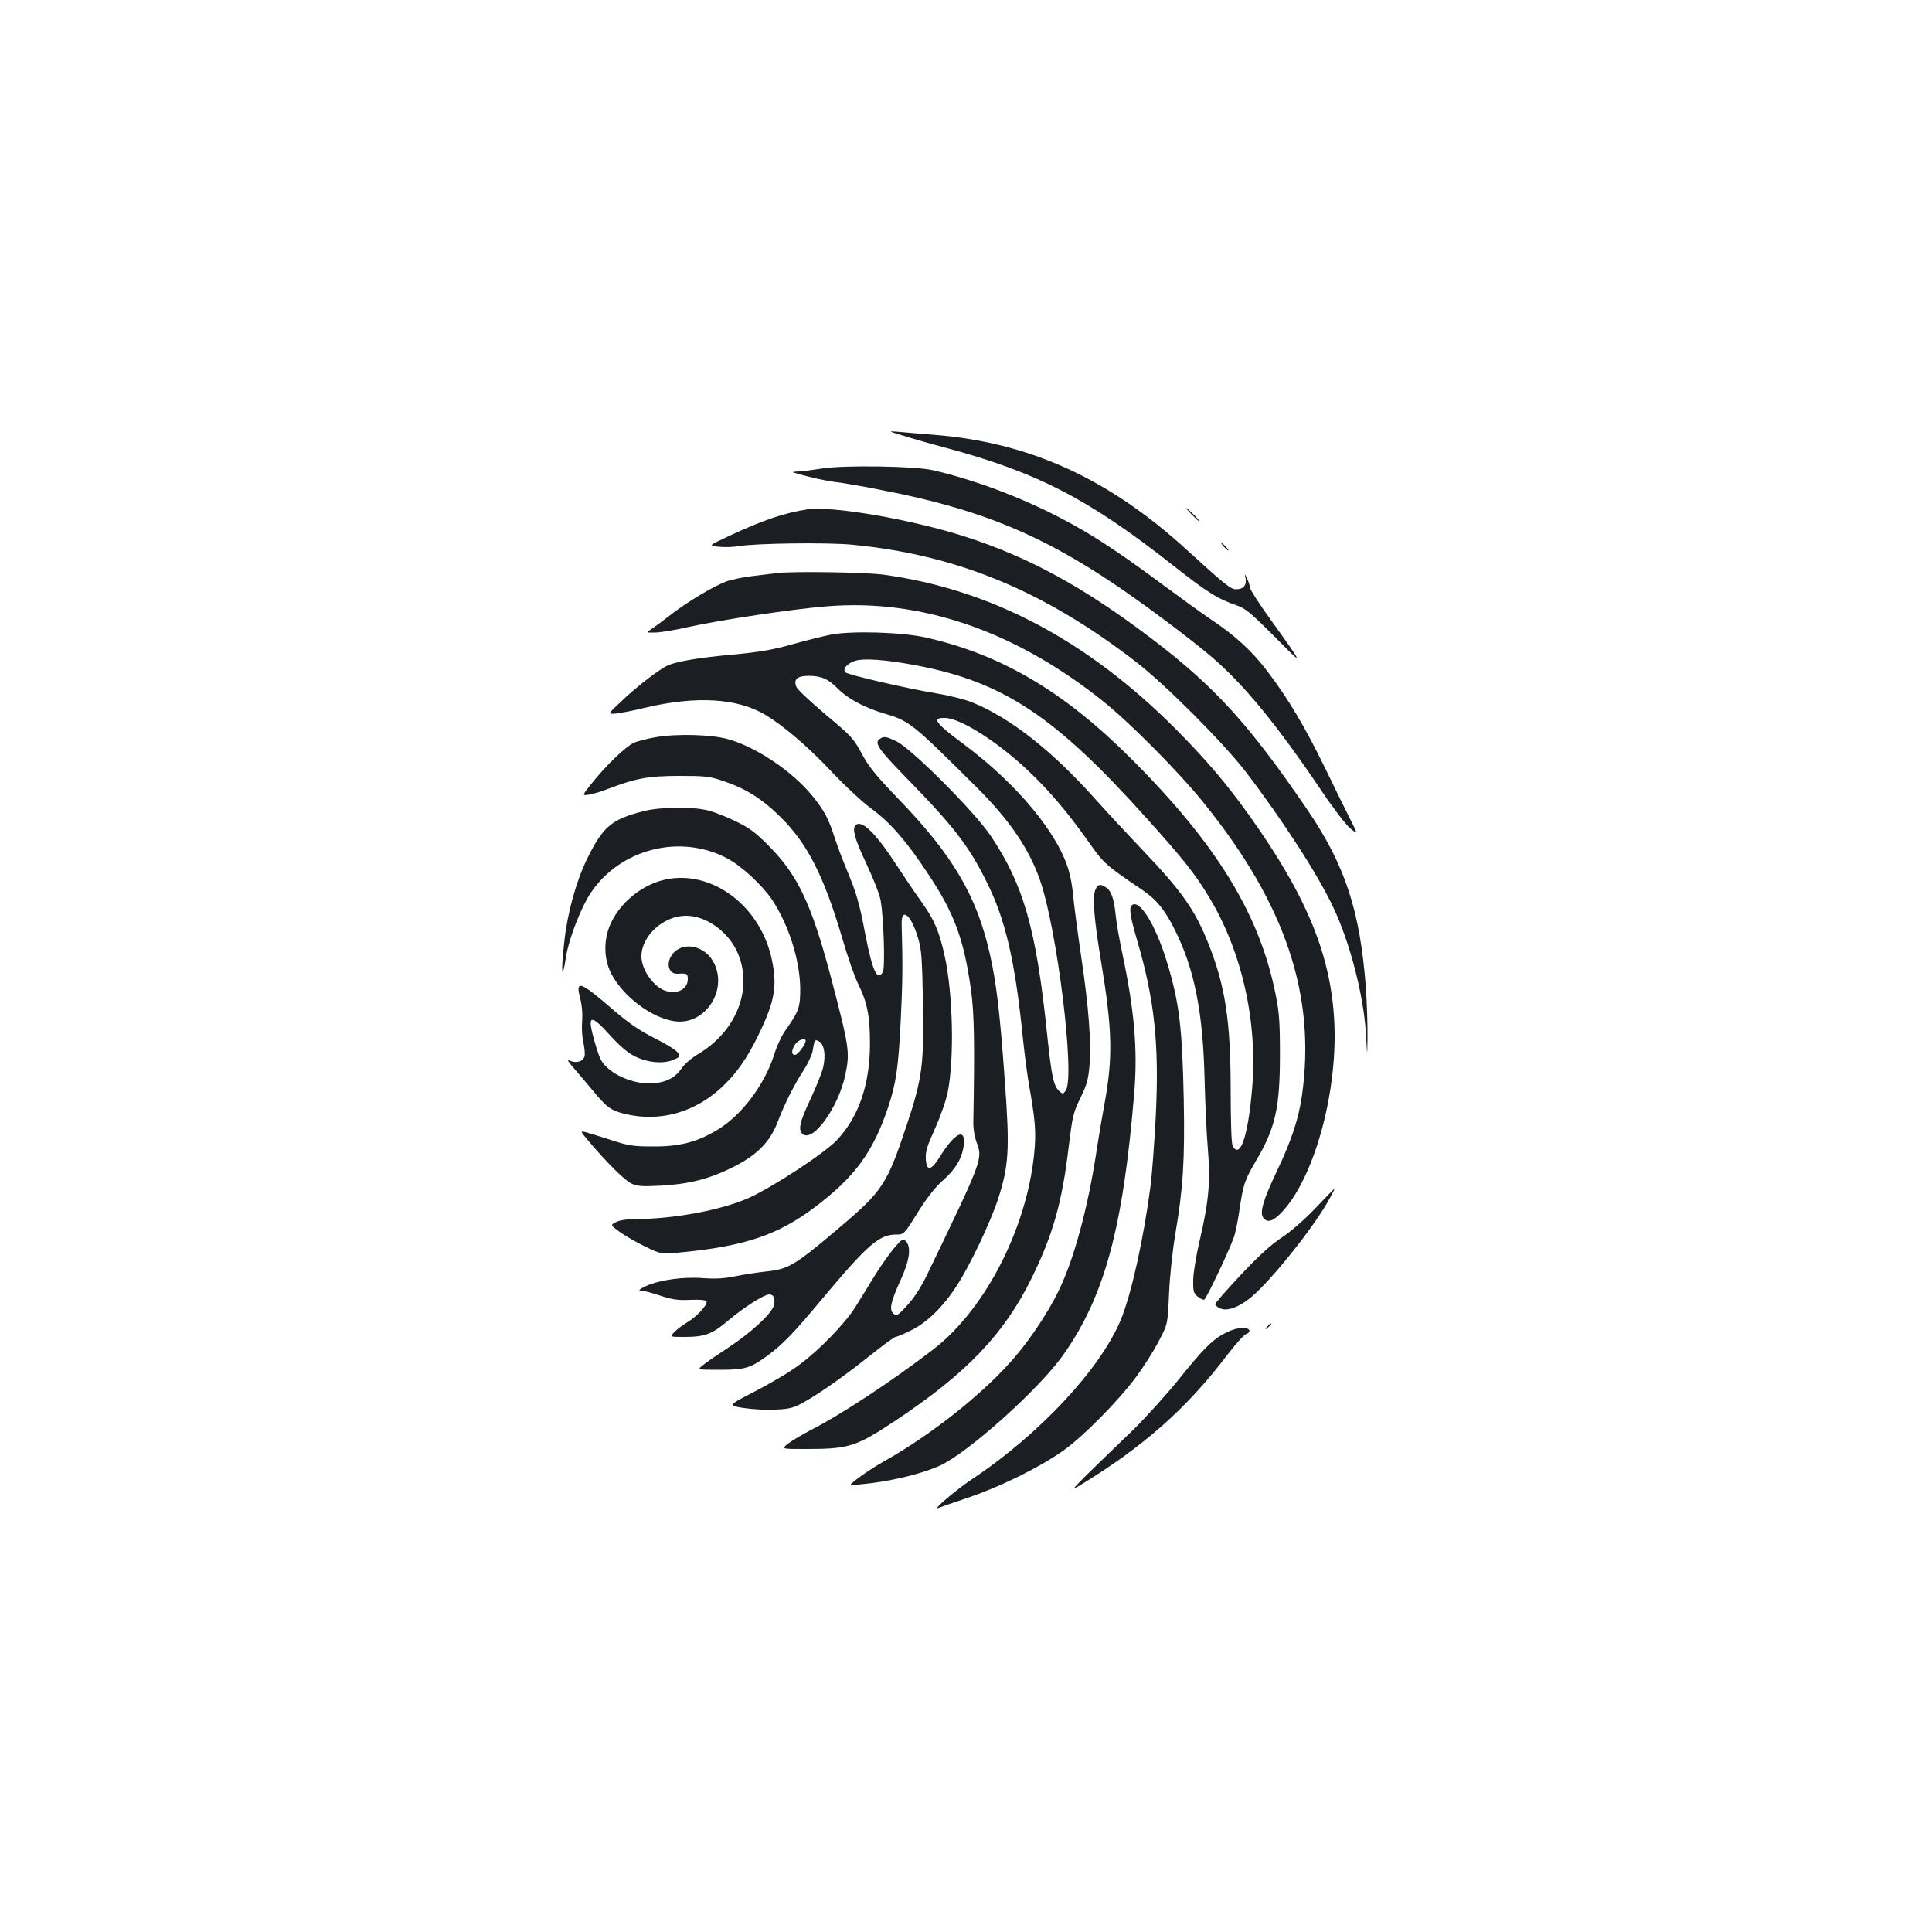<?xml version="1.0" standalone="no"?>
<!DOCTYPE svg PUBLIC "-//W3C//DTD SVG 20010904//EN"
 "http://www.w3.org/TR/2001/REC-SVG-20010904/DTD/svg10.dtd">
<svg version="1.0" xmlns="http://www.w3.org/2000/svg"
 width="1000pt" height="1000pt" viewBox="0 0 1000 1000"
 preserveAspectRatio="xMidYMid meet">
<g transform="translate(0,1000) scale(0.1,-0.1)"
fill="#1b1f23" stroke="none">
<path d="M4675 7745 c44 -14 145 -43 225 -64 473 -128 735 -264 1170 -606 180
-142 231 -174 335 -210 42 -14 74 -42 194 -162 154 -156 154 -156 -26 95 -57
79 -103 151 -103 160 -1 10 -7 31 -15 47 -14 30 -14 30 -8 2 7 -35 -11 -57
-48 -57 -29 0 -52 18 -254 202 -404 370 -814 557 -1305 597 -74 6 -160 13
-190 16 -55 4 -55 4 25 -20z"/>
<path d="M4255 7575 c-44 -7 -98 -14 -120 -15 -22 -1 -35 -3 -30 -5 71 -22
172 -45 220 -50 33 -4 130 -20 215 -37 604 -115 946 -271 1485 -675 89 -66
199 -152 245 -192 166 -141 340 -353 568 -691 61 -91 129 -180 151 -198 40
-32 40 -32 1 45 -22 43 -82 166 -134 273 -104 212 -188 354 -298 498 -80 105
-164 182 -299 272 -50 34 -163 116 -252 182 -221 164 -364 258 -520 338 -206
108 -449 198 -657 246 -93 22 -468 27 -575 9z"/>
<path d="M4175 7363 c-119 -19 -225 -55 -397 -135 -113 -53 -113 -53 -58 -58
30 -3 75 -2 100 3 90 15 455 20 586 8 543 -51 995 -237 1474 -607 153 -118
451 -417 569 -570 190 -249 378 -539 455 -707 85 -181 155 -455 166 -647 7
-125 7 -125 8 -15 1 61 -3 173 -8 250 -30 400 -107 637 -306 928 -299 438
-476 633 -804 882 -350 266 -636 422 -966 528 -278 89 -693 161 -819 140z"/>
<path d="M6170 7335 c19 -19 36 -35 39 -35 3 0 -10 16 -29 35 -19 19 -36 35
-39 35 -3 0 10 -16 29 -35z"/>
<path d="M6335 7170 c10 -11 20 -20 23 -20 3 0 -3 9 -13 20 -10 11 -20 20 -23
20 -3 0 3 -9 13 -20z"/>
<path d="M4025 7034 c-16 -2 -73 -9 -125 -15 -52 -6 -116 -19 -142 -29 -66
-25 -196 -103 -276 -164 -37 -29 -83 -63 -103 -77 -37 -24 -37 -24 15 -23 28
1 105 14 171 29 163 36 538 93 718 107 487 39 971 -128 1427 -492 141 -113
391 -365 520 -525 424 -525 582 -996 509 -1515 -17 -120 -55 -235 -129 -390
-73 -153 -92 -219 -70 -245 21 -25 48 -17 91 27 167 172 290 608 276 973 -14
353 -140 662 -440 1083 -120 168 -224 290 -386 453 -458 458 -957 720 -1511
795 -95 12 -459 18 -545 8z"/>
<path d="M4300 6715 c-41 -8 -131 -31 -200 -50 -94 -27 -164 -39 -285 -51
-214 -19 -331 -40 -374 -66 -61 -37 -153 -109 -226 -179 -71 -66 -71 -66 -25
-62 25 3 90 15 145 29 270 64 483 51 630 -38 95 -58 224 -169 342 -295 66 -70
156 -154 204 -189 99 -73 182 -169 296 -342 134 -202 183 -338 219 -597 17
-122 19 -280 12 -680 -1 -36 6 -79 17 -108 32 -86 32 -87 -255 -682 -31 -65
-67 -121 -103 -160 -49 -54 -56 -58 -72 -45 -24 20 -15 61 36 173 47 102 57
173 28 202 -15 15 -20 13 -60 -34 -24 -28 -70 -93 -101 -143 -31 -51 -76 -124
-100 -162 -55 -88 -189 -226 -296 -304 -45 -34 -147 -94 -225 -134 -141 -73
-141 -73 -57 -86 47 -7 122 -11 167 -8 70 3 91 9 140 36 88 49 215 139 348
245 65 52 124 95 130 95 6 0 42 15 80 34 82 39 168 123 239 234 69 107 171
322 212 446 56 174 61 256 35 610 -26 360 -43 503 -77 656 -68 302 -191 512
-474 805 -117 122 -154 167 -190 235 -42 78 -54 91 -186 201 -77 65 -145 129
-151 142 -18 40 3 59 63 59 67 -1 101 -16 150 -66 52 -52 135 -97 234 -127
139 -41 146 -47 485 -384 169 -168 270 -316 327 -478 90 -255 184 -1023 134
-1092 -14 -19 -15 -19 -34 -2 -29 27 -39 75 -62 292 -56 544 -122 777 -293
1030 -86 127 -409 451 -489 489 -46 22 -60 25 -77 16 -41 -22 -24 -48 137
-213 236 -242 316 -345 406 -526 100 -198 150 -412 191 -820 9 -85 23 -191 31
-235 30 -170 36 -233 30 -321 -29 -399 -249 -837 -526 -1050 -212 -163 -479
-339 -639 -420 -47 -25 -99 -56 -116 -70 -30 -25 -30 -25 95 -25 224 0 260 11
465 147 367 244 562 447 705 738 109 222 157 389 191 675 20 163 24 181 61
257 34 69 41 97 47 166 10 125 -4 305 -43 567 -19 129 -37 269 -41 310 -3 41
-13 100 -22 129 -53 194 -268 453 -546 660 -148 110 -167 137 -94 135 82 -3
278 -128 437 -281 103 -98 197 -209 299 -353 84 -119 88 -124 283 -256 74 -50
118 -104 170 -209 101 -202 145 -427 153 -775 3 -118 10 -280 17 -358 14 -171
4 -275 -43 -475 -17 -73 -32 -163 -33 -200 -1 -61 2 -71 23 -88 13 -11 29 -18
34 -16 10 3 127 248 153 322 8 21 21 84 29 140 20 135 27 156 85 255 102 172
125 276 125 555 0 166 -4 219 -23 311 -83 412 -303 772 -742 1212 -352 353
-678 545 -1071 633 -123 27 -379 35 -489 14z m453 -161 c443 -86 709 -263
1176 -783 194 -215 257 -294 330 -416 171 -283 253 -652 221 -1000 -21 -240
-62 -356 -100 -286 -6 12 -10 121 -10 283 0 365 -28 546 -117 768 -70 174
-138 269 -339 480 -76 80 -190 202 -252 272 -221 246 -434 413 -631 493 -34
14 -116 35 -184 46 -156 26 -458 96 -471 109 -16 16 6 43 45 58 46 17 167 8
332 -24z"/>
<path d="M3398 6185 c-48 -8 -102 -22 -120 -31 -43 -22 -137 -112 -209 -201
-58 -72 -58 -72 -21 -66 20 3 65 16 100 30 141 54 208 67 367 67 136 0 157 -2
230 -27 116 -39 199 -91 296 -187 138 -136 224 -305 319 -628 28 -96 64 -200
81 -233 48 -97 62 -168 62 -314 -1 -209 -58 -374 -169 -494 -61 -66 -322 -238
-453 -299 -140 -64 -392 -112 -595 -112 -41 0 -79 -6 -97 -15 -30 -16 -30 -16
18 -51 26 -19 85 -53 130 -75 83 -41 83 -41 200 -30 319 32 489 89 677 230
209 157 304 286 382 517 42 126 54 207 66 449 10 202 11 286 5 500 -3 93 50
50 85 -71 18 -59 21 -106 25 -330 6 -326 -3 -396 -87 -647 -99 -297 -124 -334
-344 -520 -231 -196 -264 -216 -379 -228 -45 -5 -118 -16 -162 -25 -57 -12
-103 -14 -163 -10 -102 9 -229 -9 -297 -40 -34 -16 -43 -24 -28 -24 13 0 57
-12 100 -26 63 -21 92 -25 157 -22 54 2 80 -1 83 -9 6 -17 -53 -80 -101 -108
-23 -14 -53 -36 -66 -50 -23 -25 -23 -25 51 -25 107 0 144 14 227 84 83 70
187 136 214 136 23 0 32 -22 23 -58 -10 -40 -116 -139 -235 -217 -58 -38 -118
-79 -133 -92 -29 -23 -29 -23 88 -23 129 0 156 8 239 67 82 59 140 118 290
298 236 282 296 335 384 335 41 0 41 0 112 114 49 78 89 129 129 165 36 31 69
71 85 103 27 53 34 122 15 134 -19 11 -62 -30 -107 -102 -52 -85 -76 -91 -80
-22 -2 38 6 65 47 155 27 60 57 144 66 188 35 172 28 509 -15 705 -27 125 -55
191 -117 277 -31 43 -89 129 -129 190 -104 160 -172 231 -208 217 -30 -11 -17
-67 48 -204 35 -74 69 -160 74 -190 16 -86 24 -347 12 -370 -28 -53 -54 2 -91
193 -32 168 -45 211 -99 342 -21 50 -48 122 -60 160 -31 97 -54 140 -114 214
-103 128 -295 257 -441 296 -83 23 -260 28 -367 10z"/>
<path d="M3325 5800 c-161 -42 -204 -79 -286 -245 -56 -114 -102 -279 -118
-427 -19 -165 -12 -218 9 -78 14 89 77 252 126 326 153 231 465 310 708 181
74 -39 182 -139 233 -215 86 -131 143 -311 145 -458 0 -98 -6 -117 -76 -216
-19 -26 -46 -84 -60 -130 -51 -157 -171 -315 -296 -388 -104 -62 -194 -85
-330 -84 -101 0 -127 4 -210 31 -52 17 -112 35 -132 41 -37 10 -37 10 10 -46
95 -112 185 -201 220 -218 30 -14 55 -16 152 -11 144 8 249 34 368 93 127 62
197 132 236 234 37 97 85 193 136 271 22 34 42 78 46 98 10 60 11 63 33 51 27
-14 36 -71 22 -133 -6 -27 -36 -102 -66 -166 -57 -121 -65 -160 -40 -181 53
-44 184 137 220 305 25 119 22 140 -75 510 -99 373 -170 525 -320 676 -68 69
-102 94 -170 127 -47 23 -112 49 -145 57 -83 21 -251 19 -340 -5z m845 -1187
c0 -19 -41 -73 -55 -73 -20 0 -19 24 1 55 15 23 54 35 54 18z"/>
<path d="M3456 5450 c-122 -22 -241 -114 -294 -228 -39 -83 -38 -185 2 -262
62 -119 210 -230 329 -246 162 -22 282 172 195 315 -46 75 -145 96 -199 42
-45 -46 -34 -114 19 -111 47 3 52 1 52 -28 0 -50 -50 -78 -110 -62 -64 17
-130 109 -130 180 0 106 114 210 231 210 102 0 213 -78 263 -183 87 -186 3
-411 -199 -532 -33 -19 -71 -52 -85 -72 -33 -49 -77 -73 -144 -80 -76 -8 -179
25 -236 75 -38 33 -45 48 -71 136 -42 146 -26 153 80 36 47 -52 91 -90 124
-106 66 -34 149 -42 201 -20 36 15 38 17 24 38 -8 12 -62 46 -121 75 -80 41
-133 77 -221 153 -167 144 -189 150 -162 48 9 -35 12 -78 9 -116 -3 -33 0 -82
7 -110 6 -28 9 -60 5 -71 -8 -27 -46 -36 -77 -20 -16 8 -8 -5 24 -42 26 -30
71 -83 100 -118 68 -83 93 -100 164 -117 178 -42 353 6 494 133 79 72 137 154
199 283 81 167 95 249 66 383 -57 272 -300 460 -539 417z"/>
<path d="M5669 5393 c-15 -39 -6 -153 30 -369 59 -356 62 -498 17 -742 -13
-70 -31 -176 -40 -237 -45 -300 -120 -574 -201 -735 -51 -103 -135 -230 -212
-322 -156 -188 -438 -413 -698 -558 -63 -35 -168 -110 -162 -116 2 -2 56 3
120 11 125 17 261 52 342 89 145 66 512 395 637 571 215 304 311 657 369 1360
18 220 1 422 -61 716 -16 75 -32 165 -35 200 -9 86 -22 126 -48 144 -31 22
-46 19 -58 -12z"/>
<path d="M5857 5313 c-14 -13 -6 -61 28 -178 91 -308 116 -541 97 -917 -7
-134 -19 -295 -27 -358 -37 -279 -99 -558 -154 -692 -107 -256 -422 -593 -771
-825 -84 -56 -209 -163 -173 -148 10 4 83 29 162 56 170 59 365 156 485 241
102 72 285 257 378 383 37 50 88 130 114 180 48 90 48 90 55 250 4 93 18 223
33 311 40 237 49 377 43 699 -8 370 -23 497 -88 709 -60 195 -144 328 -182
289z"/>
<path d="M6810 3748 c-57 -60 -127 -121 -175 -153 -56 -37 -119 -94 -213 -194
-72 -77 -132 -145 -132 -151 0 -6 11 -16 25 -22 35 -16 92 3 154 52 103 82
335 371 414 518 16 29 27 52 25 51 -2 -1 -46 -46 -98 -101z"/>
<path d="M6559 3133 c-13 -16 -12 -17 4 -4 9 7 17 15 17 17 0 8 -8 3 -21 -13z"/>
<path d="M6354 3106 c-73 -34 -121 -81 -253 -246 -64 -79 -172 -199 -240 -265
-307 -296 -329 -318 -281 -289 338 205 562 403 774 683 42 55 85 102 96 106
12 4 19 12 17 18 -7 21 -61 18 -113 -7z"/>
</g>
</svg>
